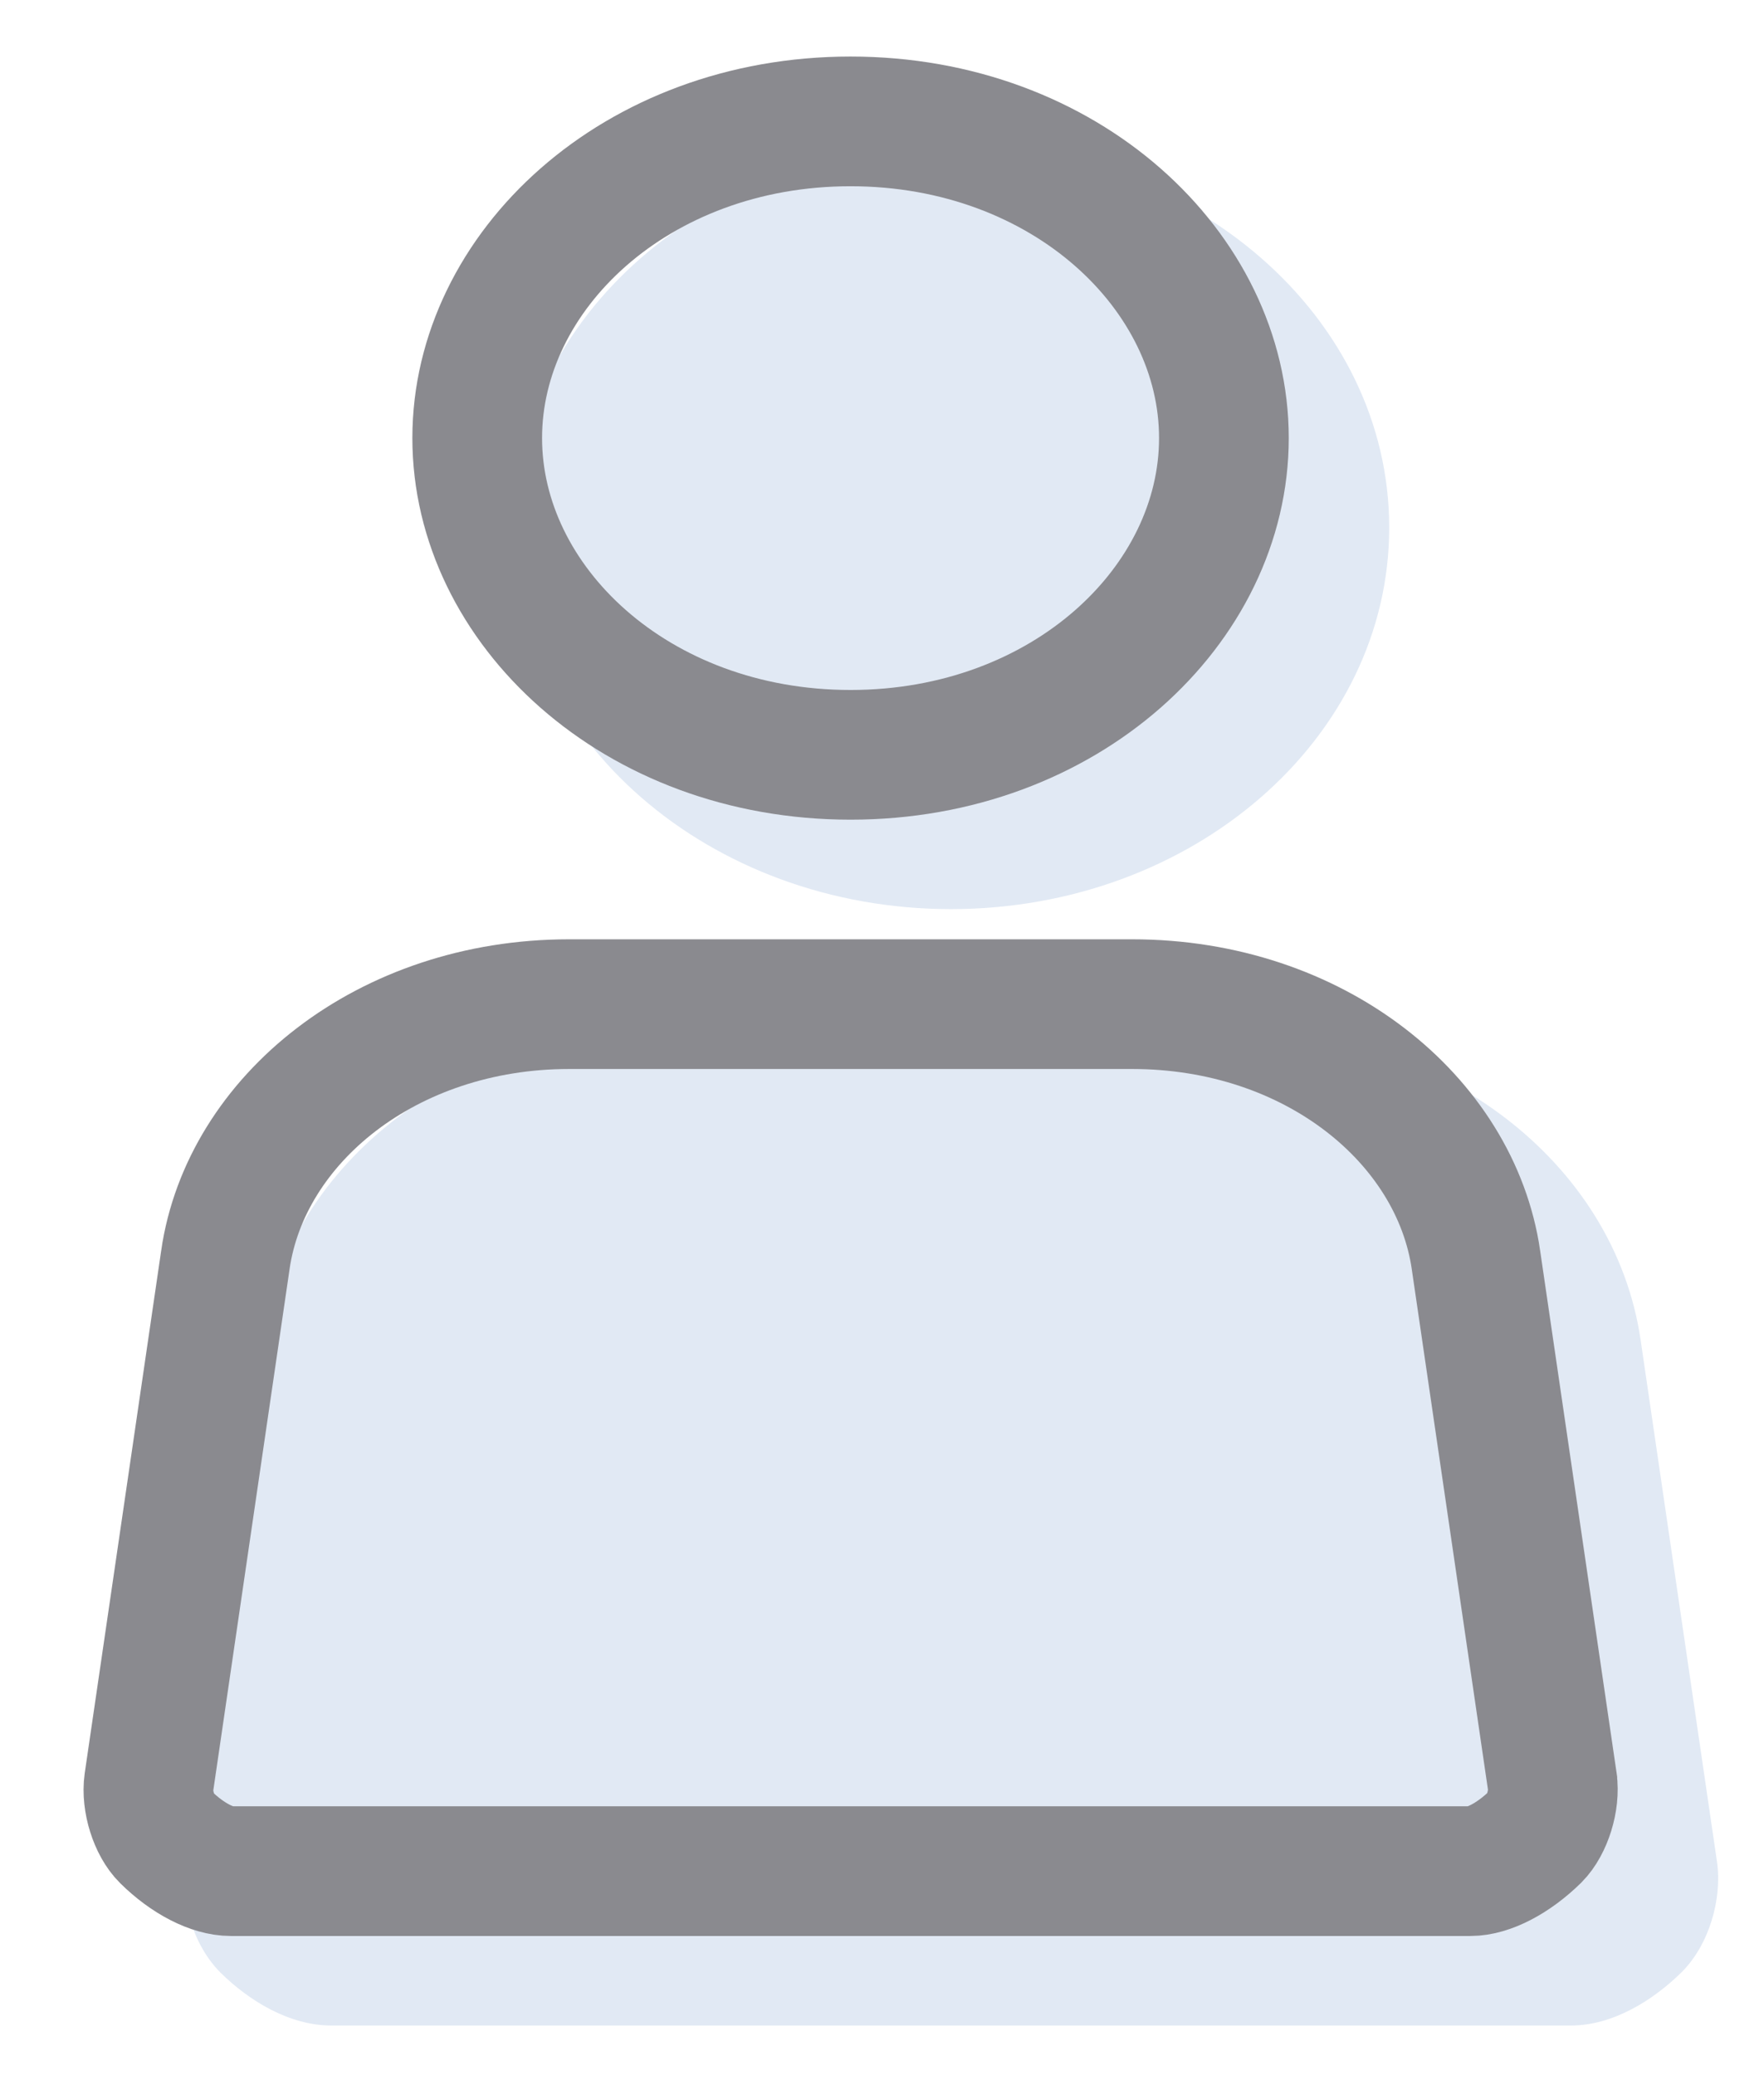 <svg width="17" height="20" viewBox="0 0 17 20" fill="none" xmlns="http://www.w3.org/2000/svg">
<path d="M16.547 17.944L15.811 12.915C15.559 11.191 13.875 9.916 11.879 9.916H6.453C4.457 9.916 2.772 11.191 2.521 12.915L1.785 17.953C1.734 18.306 1.859 18.749 2.128 19.015C2.398 19.281 2.786 19.522 3.193 19.522H15.139C15.546 19.522 15.934 19.276 16.204 19.01C16.474 18.743 16.598 18.297 16.547 17.944Z" fill="#E1E9F4"/>
<path d="M9.165 8.762C11.497 8.762 13.388 7.116 13.388 5.085C13.388 3.054 11.497 1.407 9.165 1.407C6.833 1.407 4.942 3.054 4.942 5.085C4.942 7.116 6.833 8.762 9.165 8.762Z" fill="#E1E9F4"/>
<path d="M14.224 12.142L14.224 12.143L14.96 17.171C14.96 17.171 14.96 17.171 14.96 17.172C14.986 17.35 14.91 17.59 14.797 17.703C14.578 17.917 14.34 18.034 14.171 18.034H2.225C2.051 18.034 1.813 17.918 1.599 17.707C1.486 17.596 1.41 17.358 1.435 17.18C1.435 17.18 1.435 17.18 1.435 17.18L2.172 12.143L2.172 12.142C2.368 10.791 3.728 9.678 5.485 9.678H10.911C12.668 9.678 14.027 10.791 14.224 12.142Z" stroke="#8A8A8F" stroke-width="1.25"/>
<path d="M11.795 4.222C11.795 5.83 10.268 7.275 8.197 7.275C6.126 7.275 4.599 5.83 4.599 4.222C4.599 2.615 6.126 1.17 8.197 1.17C10.268 1.17 11.795 2.615 11.795 4.222Z" stroke="#8A8A8F" stroke-width="1.25"/>
</svg>
